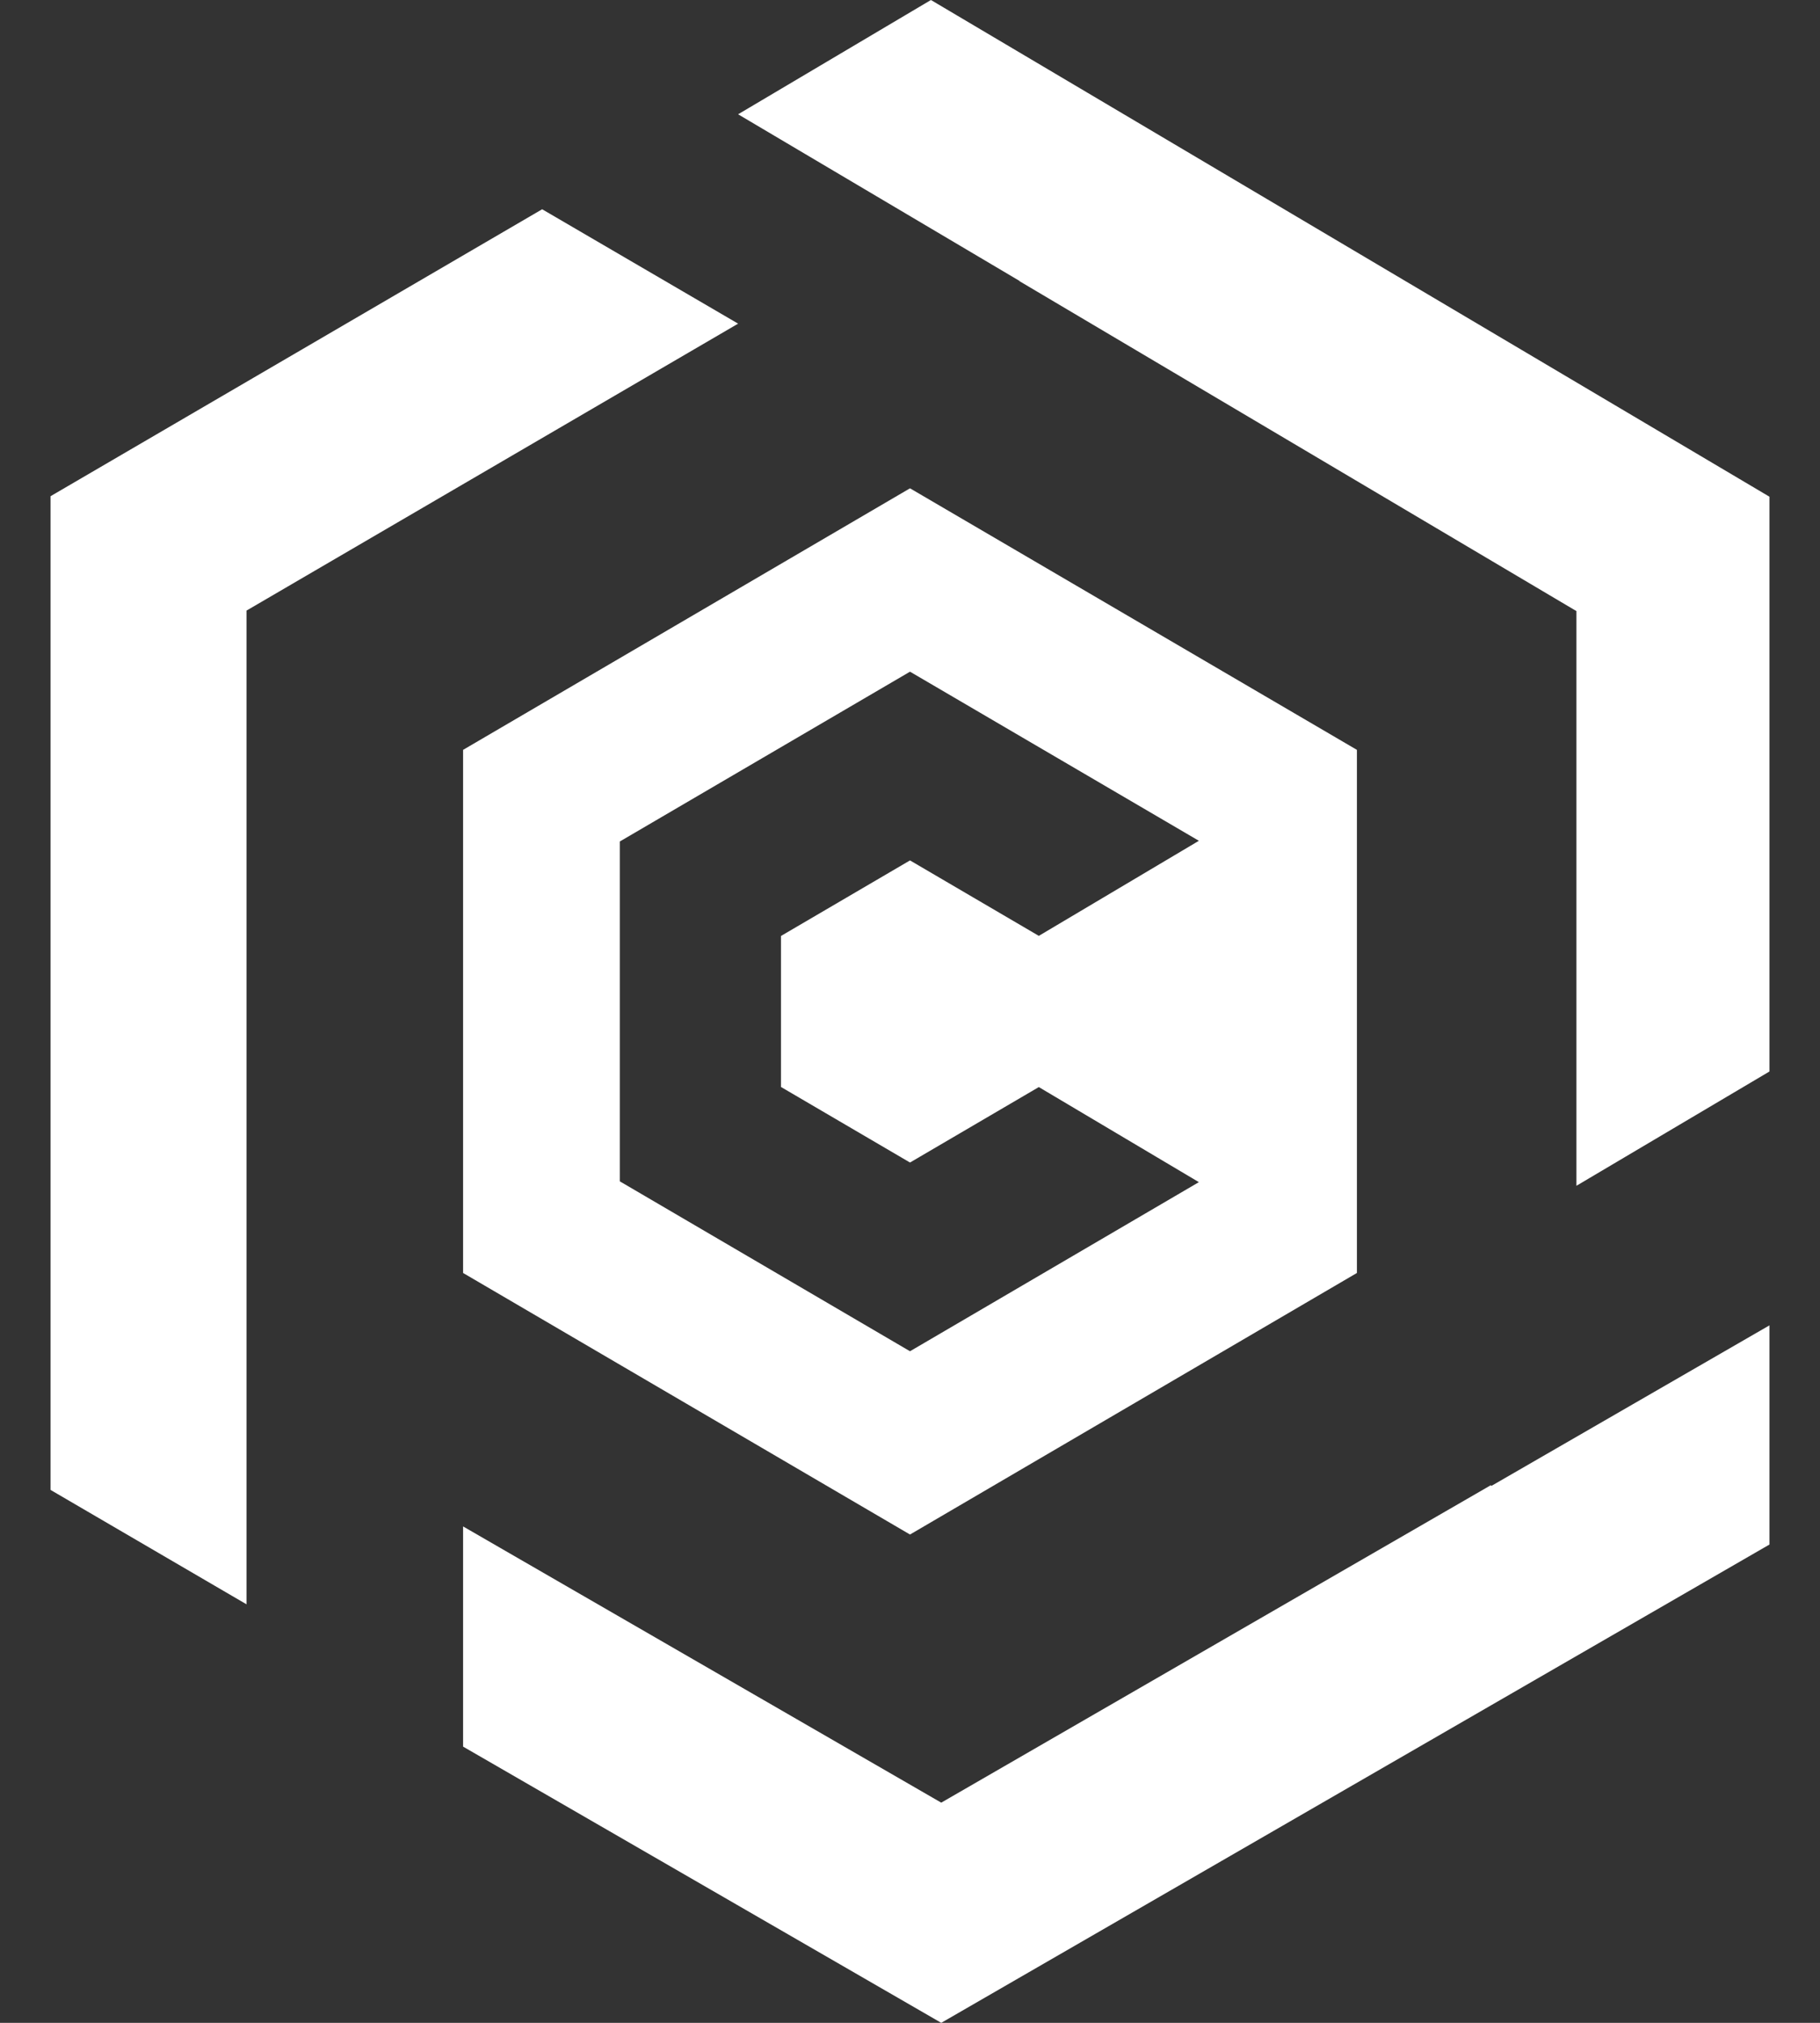 <svg width="18" height="20" viewBox="0 0 18 20" fill="none" xmlns="http://www.w3.org/2000/svg">
<rect x="0" y="0" width="18" height="20" fill="#333333" stroke="none"/>
<path fill-rule="evenodd" clip-rule="evenodd" d="M0.5 4.906V14.731L2.438 15.862V13.601V13.093V6.037L7.3 3.2L5.362 2.069L0.5 4.906Z" fill="white"/>
<path fill-rule="evenodd" clip-rule="evenodd" d="M9.207 0L7.3 1.13L10.084 2.778L10.083 2.78L15.591 6.042V11.724L17.5 10.594V4.911L9.207 0Z" fill="white"/>
<path fill-rule="evenodd" clip-rule="evenodd" d="M14.749 14.692L14.745 14.684L9.309 17.823L4.58 15.092V17.269L9.309 20L17.5 15.271V13.104L14.749 14.692Z" fill="white"/>
<path fill-rule="evenodd" clip-rule="evenodd" d="M6.13 11.68V8.32L9 6.641L11.857 8.313L10.274 9.253L9 8.507L7.724 9.254V10.747L9 11.494L10.274 10.748L11.857 11.688L9 13.36L6.13 11.68ZM9 4.828L4.58 7.414V12.586L9 15.172L13.42 12.586V7.414L9 4.828Z" fill="white"/>
</svg>

